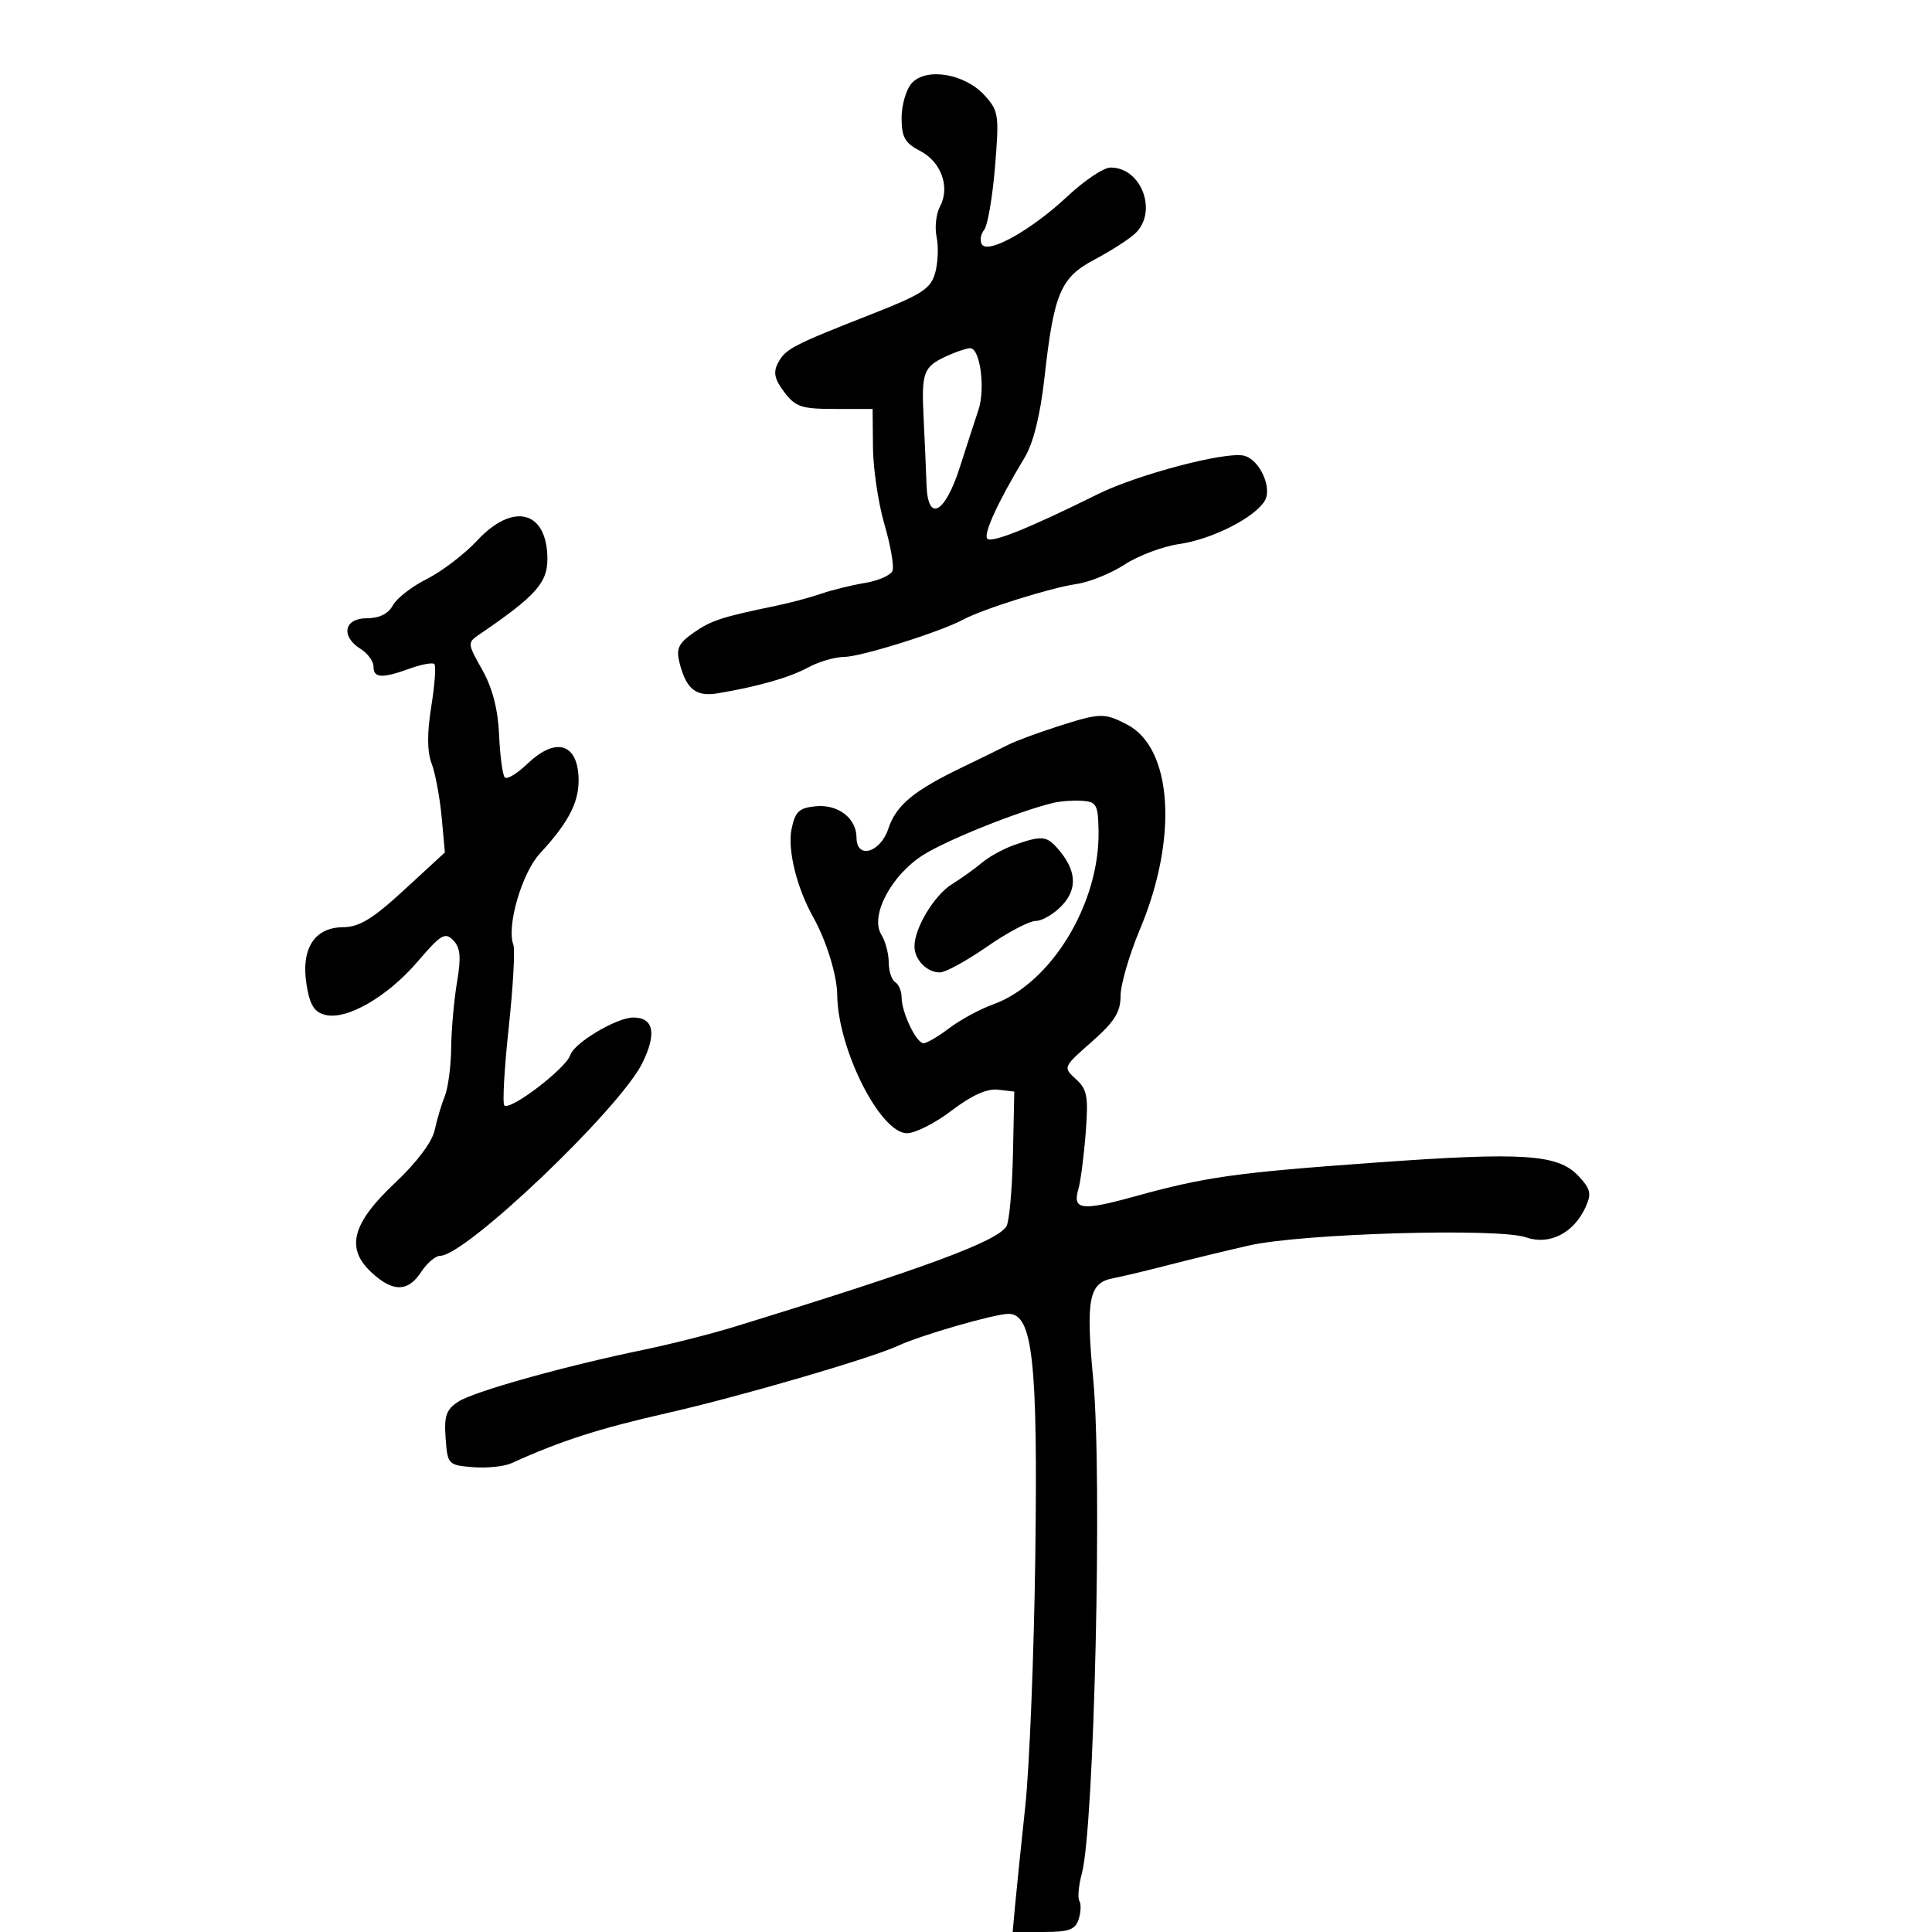<svg xmlns="http://www.w3.org/2000/svg" width="300" height="300" viewBox="0 0 300 300" version="1.1">
	<path d="M 141.586 12.905 C 140.713 13.869, 140 16.298, 140 18.303 C 140 21.309, 140.506 22.210, 142.883 23.439 C 146.165 25.137, 147.566 29.074, 145.958 32.079 C 145.358 33.200, 145.123 35.328, 145.436 36.809 C 145.749 38.289, 145.652 40.785, 145.219 42.355 C 144.542 44.817, 143.200 45.695, 135.467 48.732 C 123.040 53.614, 121.984 54.162, 120.821 56.335 C 120.034 57.805, 120.255 58.859, 121.772 60.875 C 123.512 63.186, 124.450 63.500, 129.624 63.500 L 135.500 63.500 135.553 69.500 C 135.583 72.800, 136.386 78.171, 137.339 81.436 C 138.292 84.700, 138.854 87.938, 138.588 88.631 C 138.323 89.323, 136.394 90.174, 134.303 90.522 C 132.211 90.870, 129.150 91.623, 127.500 92.197 C 125.850 92.770, 122.700 93.611, 120.500 94.066 C 112.028 95.817, 110.412 96.346, 107.673 98.265 C 105.367 99.881, 104.967 100.731, 105.503 102.868 C 106.542 107.008, 108.056 108.229, 111.444 107.659 C 117.748 106.598, 122.593 105.211, 125.500 103.637 C 127.150 102.743, 129.659 102.010, 131.075 102.006 C 133.659 102, 145.958 98.144, 149.570 96.207 C 152.622 94.571, 163.145 91.267, 167.153 90.686 C 169.161 90.395, 172.536 89.029, 174.653 87.650 C 176.769 86.271, 180.567 84.845, 183.092 84.481 C 188.139 83.755, 194.717 80.450, 196.358 77.815 C 197.633 75.768, 195.566 71.275, 193.105 70.746 C 190.167 70.114, 176.582 73.704, 170.500 76.720 C 159.805 82.022, 154.021 84.354, 153.314 83.648 C 152.637 82.970, 154.956 77.923, 159.102 71.050 C 160.466 68.789, 161.532 64.482, 162.196 58.550 C 163.656 45.510, 164.684 43.093, 169.955 40.306 C 172.390 39.018, 175.196 37.228, 176.191 36.327 C 179.863 33.004, 177.293 25.974, 172.421 26.017 C 171.365 26.026, 168.355 28.046, 165.733 30.505 C 160.184 35.710, 153.428 39.502, 152.468 37.949 C 152.116 37.379, 152.271 36.370, 152.813 35.706 C 153.355 35.043, 154.115 30.642, 154.503 25.926 C 155.169 17.820, 155.079 17.212, 152.854 14.777 C 149.796 11.432, 143.818 10.439, 141.586 12.905 M 147 55.290 C 143.363 56.970, 143.066 57.776, 143.422 64.979 C 143.599 68.565, 143.802 73.220, 143.872 75.323 C 144.069 81.207, 146.752 79.748, 149.062 72.500 C 150.114 69.200, 151.399 65.242, 151.917 63.706 C 153.049 60.351, 152.190 53.973, 150.619 54.068 C 150.004 54.105, 148.375 54.655, 147 55.290 M 74.134 83.897 C 72.136 86.041, 68.603 88.742, 66.283 89.901 C 63.964 91.059, 61.586 92.905, 60.998 94.003 C 60.299 95.310, 58.905 96, 56.965 96 C 53.424 96, 52.856 98.804, 56 100.768 C 57.100 101.455, 58 102.688, 58 103.508 C 58 105.311, 59.305 105.381, 63.654 103.808 C 65.467 103.153, 67.175 102.842, 67.450 103.117 C 67.725 103.392, 67.508 106.365, 66.967 109.723 C 66.302 113.852, 66.320 116.711, 67.022 118.559 C 67.593 120.060, 68.291 123.781, 68.573 126.825 L 69.085 132.362 62.792 138.157 C 57.871 142.689, 55.797 143.957, 53.273 143.976 C 48.817 144.009, 46.708 147.320, 47.598 152.887 C 48.105 156.059, 48.787 157.159, 50.514 157.593 C 53.851 158.430, 60.191 154.764, 64.867 149.294 C 68.457 145.094, 69.121 144.699, 70.382 146.010 C 71.492 147.163, 71.625 148.630, 70.968 152.500 C 70.501 155.250, 70.092 159.841, 70.060 162.703 C 70.027 165.565, 69.581 168.940, 69.069 170.203 C 68.557 171.466, 67.848 173.850, 67.494 175.500 C 67.102 177.324, 64.698 180.522, 61.363 183.658 C 54.652 189.969, 53.632 193.828, 57.683 197.582 C 61.016 200.671, 63.347 200.646, 65.408 197.500 C 66.309 196.125, 67.632 195, 68.348 195 C 72.305 195, 96.238 172.181, 99.747 165.063 C 102.002 160.489, 101.505 158, 98.338 158 C 95.760 158, 89.156 161.934, 88.555 163.826 C 87.899 165.893, 79.203 172.536, 78.315 171.649 C 78.005 171.339, 78.310 165.903, 78.993 159.568 C 79.675 153.233, 80 147.441, 79.714 146.696 C 78.624 143.856, 81.036 135.558, 83.829 132.538 C 88.552 127.433, 90.137 124.162, 89.807 120.198 C 89.399 115.288, 86.060 114.610, 81.903 118.593 C 80.318 120.112, 78.738 121.071, 78.392 120.725 C 78.046 120.380, 77.645 117.419, 77.501 114.147 C 77.324 110.133, 76.473 106.834, 74.884 104.007 C 72.551 99.856, 72.547 99.805, 74.515 98.463 C 83.136 92.580, 85 90.511, 85 86.826 C 85 79.331, 79.720 77.908, 74.134 83.897 M 164 112.877 C 160.975 113.851, 157.600 115.110, 156.500 115.675 C 155.400 116.241, 152.252 117.783, 149.505 119.102 C 141.889 122.759, 139.145 125.031, 137.943 128.673 C 136.705 132.423, 133 133.472, 133 130.071 C 133 127.058, 130.134 124.854, 126.660 125.196 C 124.066 125.451, 123.464 126.023, 122.908 128.767 C 122.264 131.945, 123.719 137.852, 126.270 142.409 C 128.323 146.076, 129.969 151.406, 130.004 154.500 C 130.100 162.901, 136.649 175.911, 140.810 175.968 C 142.080 175.986, 145.210 174.404, 147.765 172.453 C 150.851 170.097, 153.264 169.006, 154.955 169.203 L 157.500 169.500 157.289 179.268 C 157.174 184.641, 156.724 189.647, 156.289 190.393 C 154.920 192.746, 143.682 196.902, 114 206.032 C 110.425 207.132, 104.125 208.729, 100 209.581 C 87.688 212.125, 73.657 216.047, 71.195 217.633 C 69.289 218.861, 68.943 219.842, 69.195 223.309 C 69.493 227.405, 69.589 227.507, 73.433 227.821 C 75.596 227.998, 78.296 227.719, 79.433 227.202 C 87.032 223.745, 92.960 221.834, 103.500 219.442 C 114.890 216.858, 135.186 210.941, 139.500 208.946 C 143.019 207.319, 154.427 204.026, 156.590 204.013 C 160.366 203.990, 161.173 211.351, 160.755 242 C 160.549 257.125, 159.850 274.450, 159.202 280.500 C 158.554 286.550, 157.849 293.413, 157.635 295.750 L 157.246 300 162.055 300 C 165.980 300, 166.982 299.633, 167.497 298.009 C 167.845 296.914, 167.892 295.634, 167.602 295.165 C 167.312 294.696, 167.488 292.780, 167.993 290.906 C 169.919 283.761, 171.176 229.233, 169.760 214.234 C 168.584 201.779, 169.074 199.215, 172.765 198.502 C 174.269 198.211, 178.200 197.273, 181.500 196.417 C 184.800 195.561, 190.425 194.198, 194 193.388 C 202.203 191.531, 232.675 190.642, 236.959 192.135 C 240.591 193.402, 244.367 191.484, 246.211 187.437 C 247.158 185.358, 246.988 184.616, 245.104 182.611 C 241.915 179.216, 236.585 178.866, 213.500 180.533 C 191.684 182.108, 187.233 182.736, 176.053 185.820 C 167.921 188.064, 166.506 187.869, 167.451 184.637 C 167.794 183.462, 168.304 179.551, 168.583 175.946 C 169.024 170.252, 168.824 169.151, 167.062 167.557 C 165.045 165.731, 165.057 165.702, 169.517 161.776 C 173.063 158.655, 174 157.164, 174 154.646 C 174 152.895, 175.363 148.217, 177.030 144.251 C 182.961 130.135, 182.068 116.155, 175.004 112.502 C 171.430 110.654, 170.849 110.674, 164 112.877 M 163.500 124.679 C 158.051 126.012, 147.041 130.426, 143.361 132.753 C 138.365 135.912, 135.044 142.240, 136.858 145.144 C 137.486 146.150, 138 148.077, 138 149.427 C 138 150.777, 138.450 152.160, 139 152.500 C 139.550 152.840, 140 153.902, 140 154.860 C 140 157.208, 142.280 161.982, 143.406 161.992 C 143.904 161.996, 145.704 160.942, 147.406 159.649 C 149.108 158.356, 152.170 156.696, 154.212 155.962 C 163.234 152.715, 170.792 140.268, 170.583 129 C 170.508 124.932, 170.260 124.485, 168 124.345 C 166.625 124.260, 164.600 124.410, 163.500 124.679 M 157.500 131.206 C 155.850 131.783, 153.600 133.014, 152.500 133.943 C 151.400 134.871, 149.304 136.372, 147.842 137.278 C 145.082 138.989, 142 144.093, 142 146.954 C 142 149.028, 143.926 151, 145.950 150.999 C 146.803 150.998, 150.092 149.198, 153.261 146.999 C 156.429 144.799, 159.838 143, 160.836 143 C 161.835 143, 163.672 141.913, 164.920 140.585 C 167.370 137.977, 167.142 135.070, 164.227 131.750 C 162.497 129.780, 161.753 129.720, 157.500 131.206" stroke="none" fill="black" fill-rule="evenodd"/>
</svg>